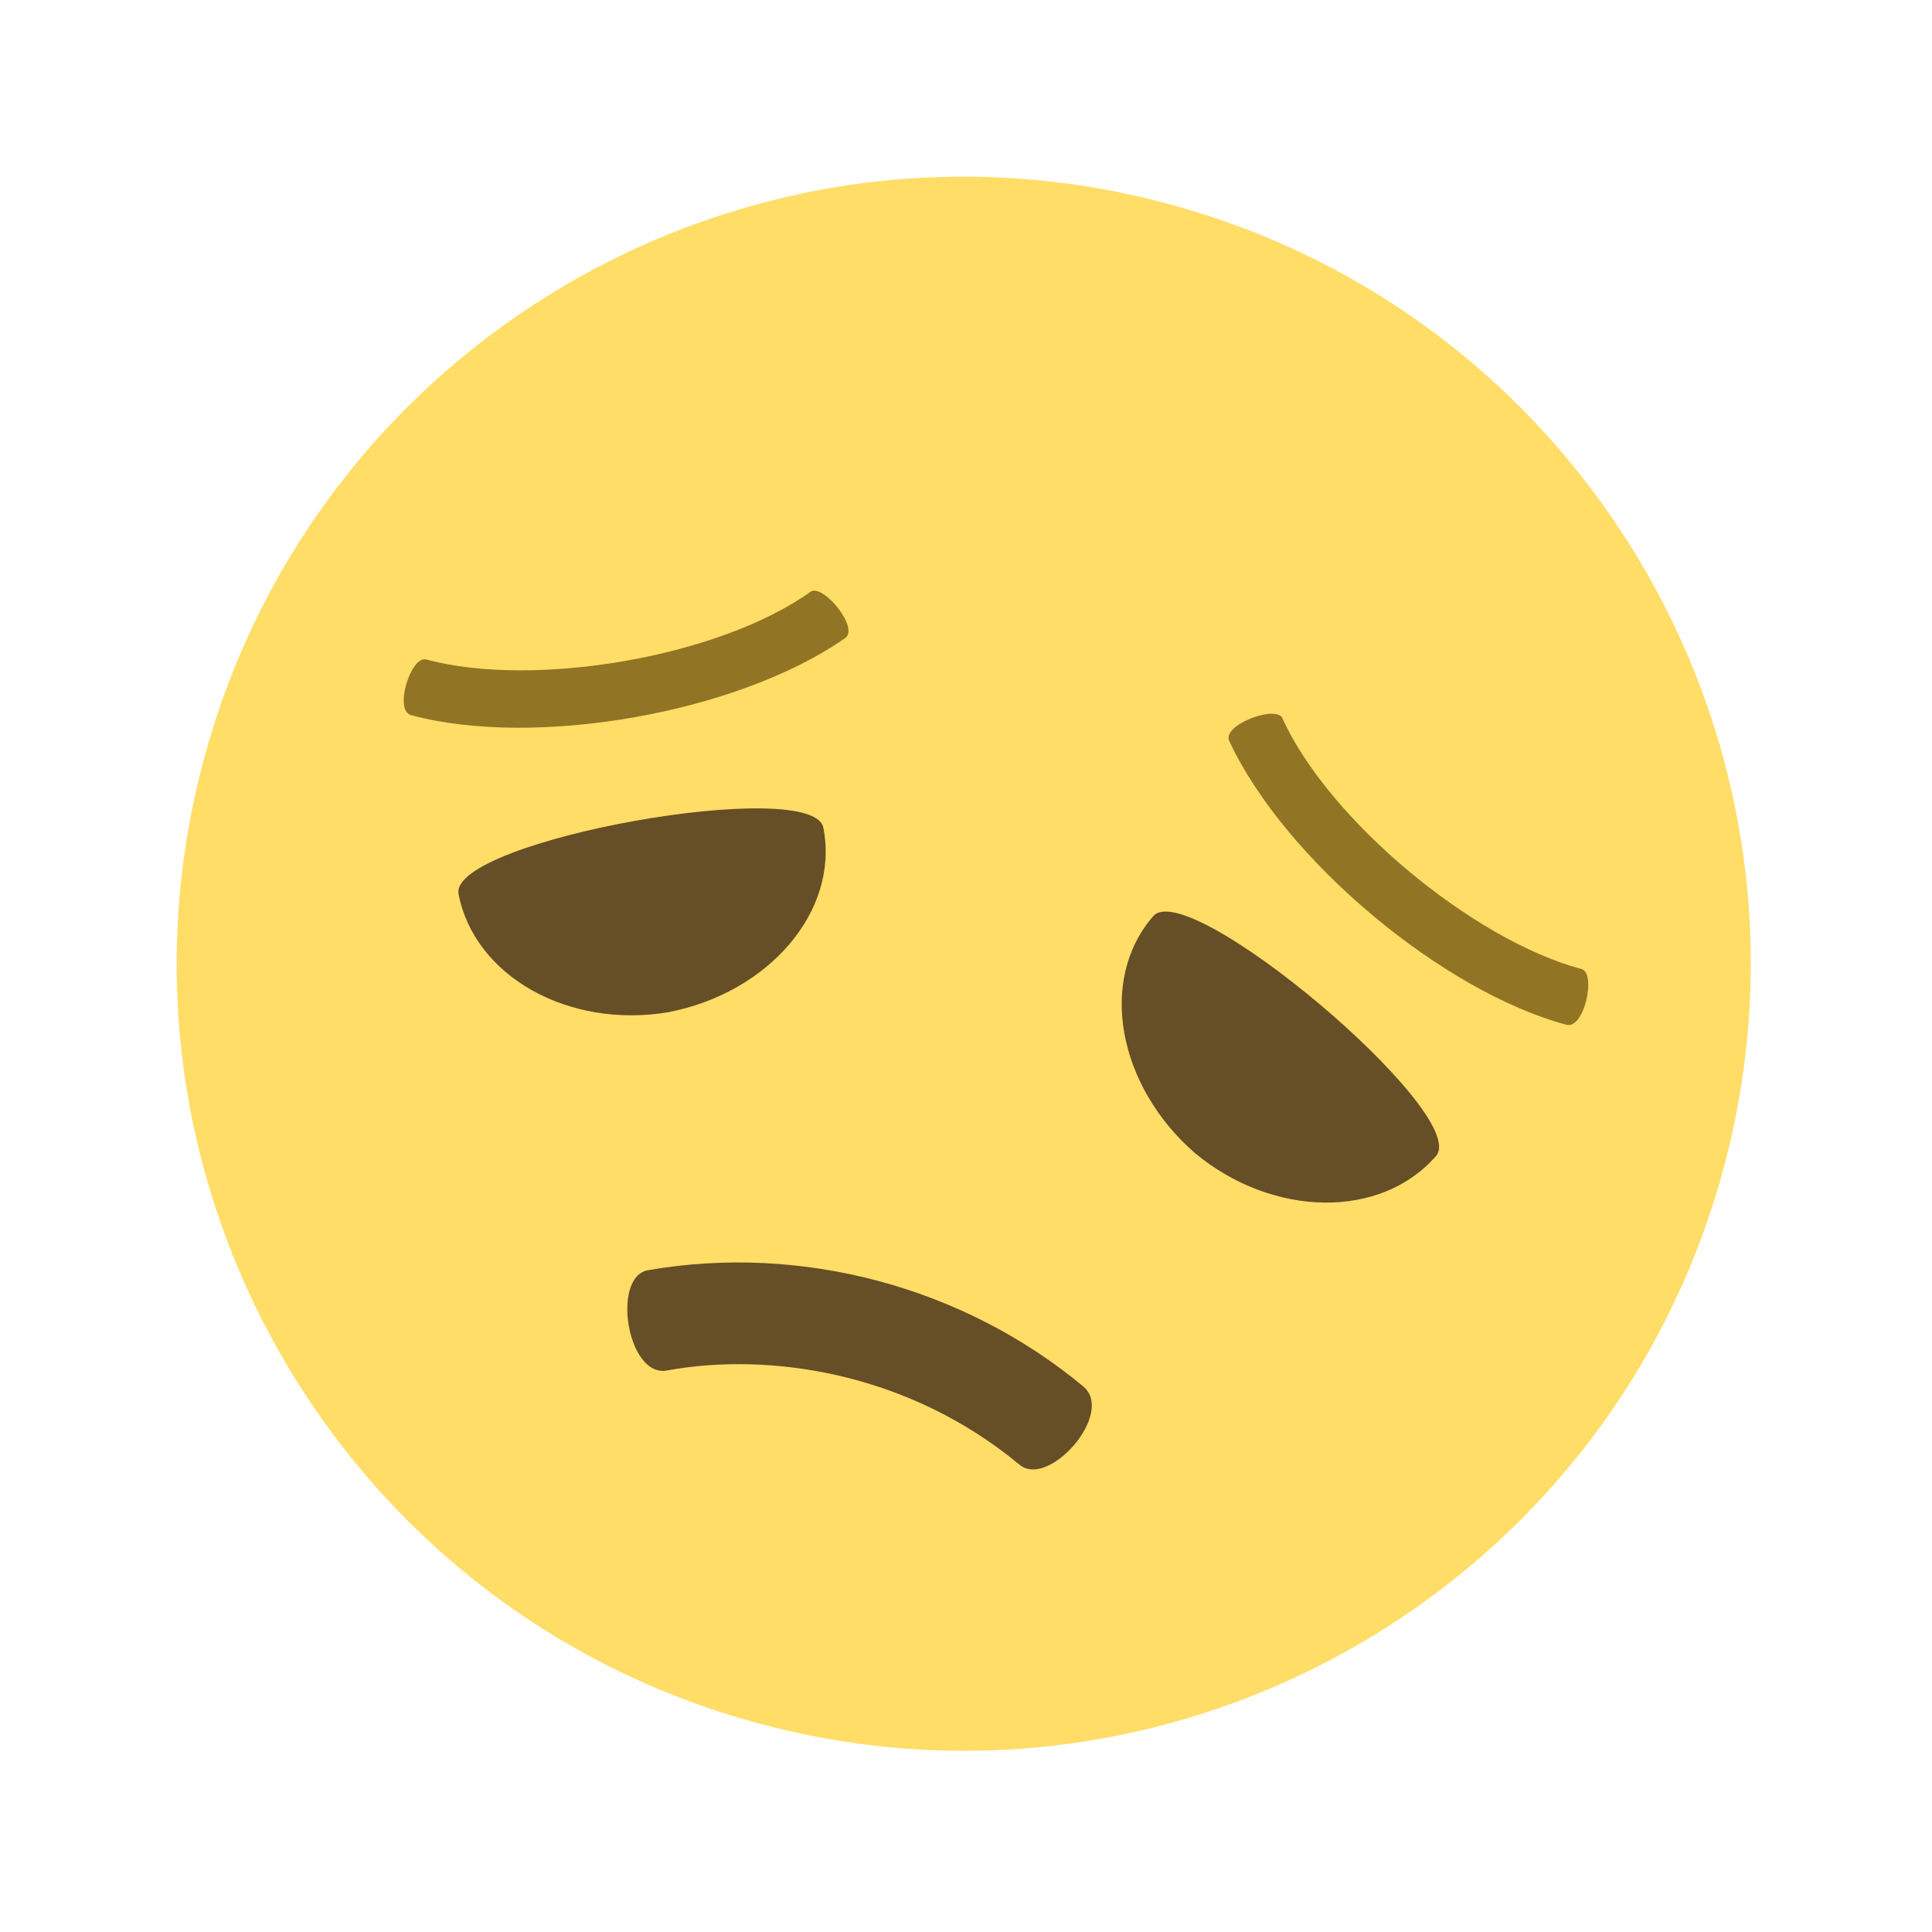 <svg width="172" height="172" viewBox="0 0 172 172" fill="none" xmlns="http://www.w3.org/2000/svg">
<path d="M67.666 153.464C105.038 163.477 143.45 141.3 153.464 103.929C163.477 66.558 141.3 28.145 103.929 18.131C66.558 8.118 28.145 30.295 18.131 67.666C8.118 105.037 30.295 143.45 67.666 153.464Z" fill="#FFDD67"/>
<path d="M73.312 73.749C74.717 81.136 68.421 88.394 59.499 90.113C50.638 91.607 42.22 86.934 40.815 79.546C40.159 74.777 72.656 68.98 73.312 73.749ZM102.634 81.606C97.724 87.301 99.548 96.734 106.415 102.684C113.342 108.408 122.969 108.57 127.879 102.875C130.832 99.073 105.587 77.804 102.634 81.606Z" fill="#664E27"/>
<path d="M72.194 52.659C64.11 58.471 47.636 61.309 37.937 58.71C36.584 58.347 35.028 63.249 36.607 63.672C47.659 66.634 65.668 63.481 75.183 56.844C76.612 56.019 73.338 51.999 72.194 52.659ZM114.147 63.901C118.243 72.976 131.091 83.671 140.79 86.269C142.143 86.632 141.039 91.655 139.46 91.232C128.408 88.27 114.388 76.536 109.467 66.031C108.641 64.601 113.487 62.757 114.147 63.901Z" fill="#917524"/>
<path d="M96.492 123.475C85.823 114.572 71.388 110.704 57.697 113.08C54.402 113.647 55.835 122.734 59.416 122.002C68.563 120.343 80.88 122.193 90.768 130.402C93.338 132.541 99.227 125.9 96.492 123.475Z" fill="#664E27"/>
</svg>
